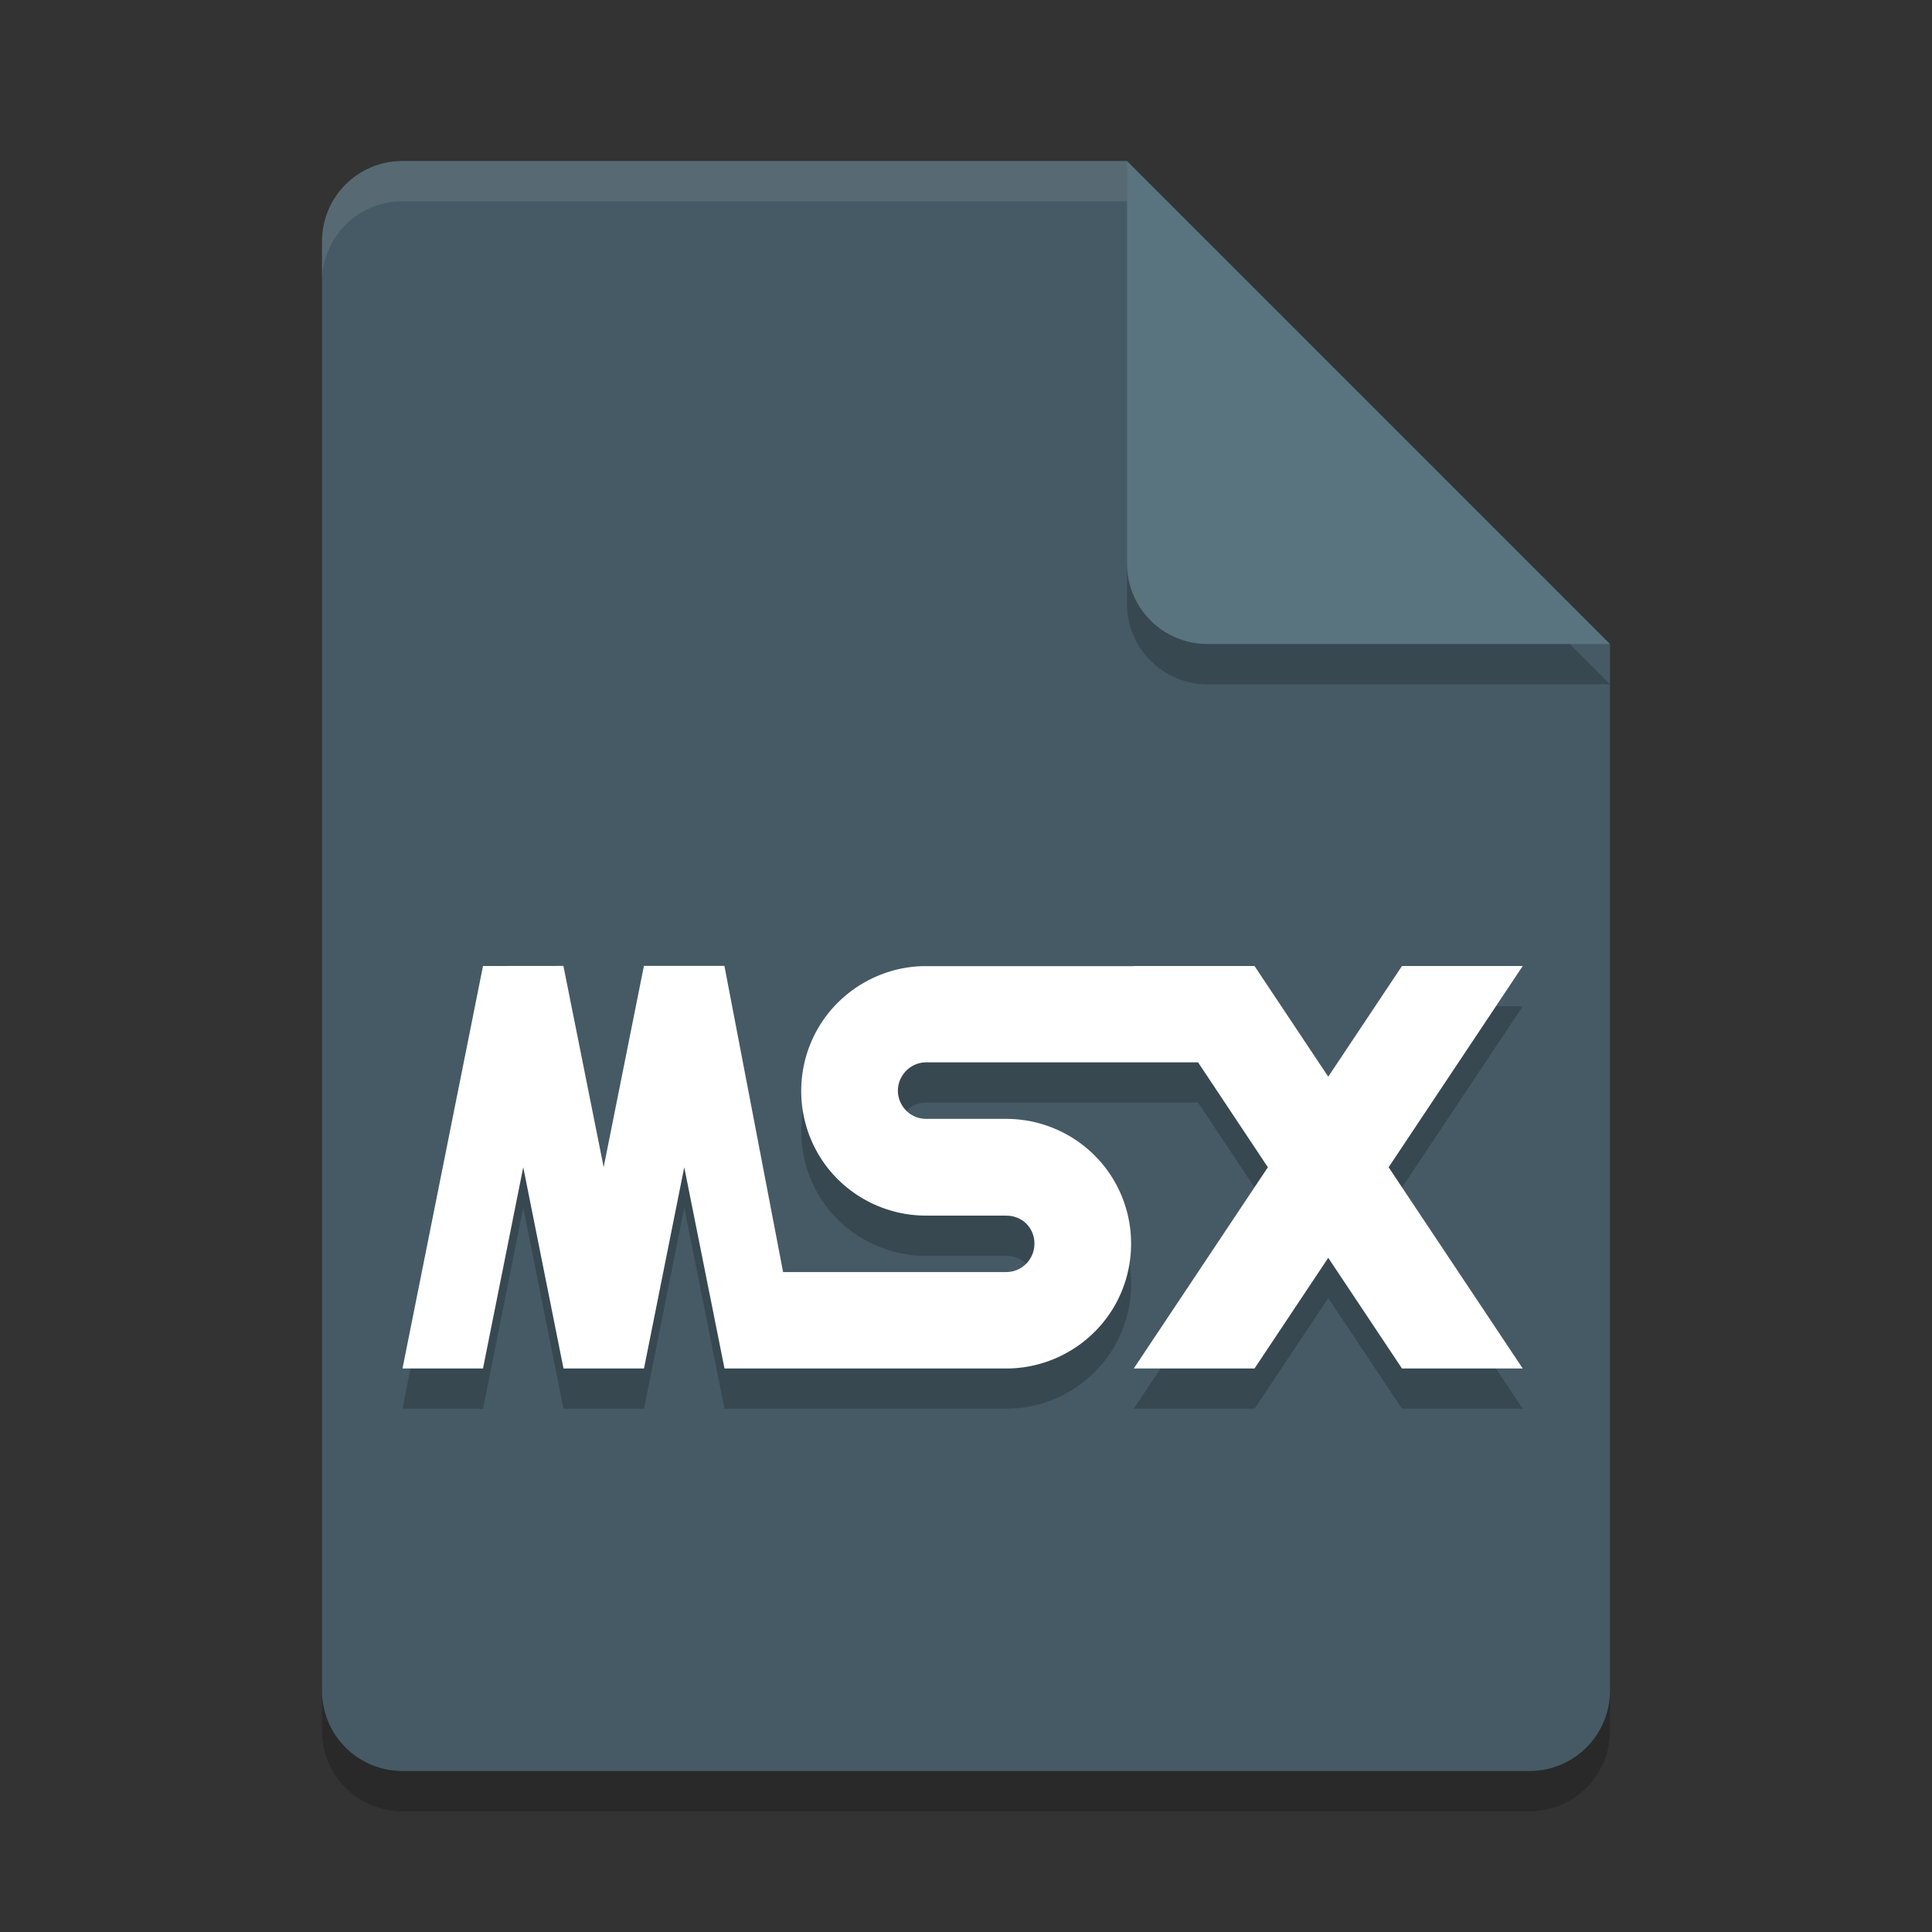 <svg width="24" height="24" version="1.1" xmlns="http://www.w3.org/2000/svg">
 <rect width="100%" height="100%" fill="#333333" stroke="none"/>
 <path d="m5 2.5c-0.554 0-1 0.446-1 1v18c0 0.554 0.446 1 1 1h14c0.554 0 1-0.446 1-1v-13l-6-6z" style="opacity:.2"/>
 <path d="m5 2c-0.554 0-1 0.446-1 1v18c0 0.554 0.446 1 1 1h14c0.554 0 1-0.446 1-1v-13l-5-1-1-5z" style="fill:#455a64"/>
 <path d="m20 8.5-6-6v5c0 0.554 0.446 1 1 1z" style="opacity:.2"/>
 <path d="m20 8-6-6v5c0 0.554 0.446 1 1 1z" style="fill:#59737f"/>
 <path d="m5 2c-0.554 0-1 0.446-1 1v0.5c0-0.554 0.446-1 1-1h9v-0.5h-9z" style="fill:#ffffff;opacity:.1"/>
 <path d="m6 12.5-1 5h1l0.5-2.5 0.5 2.5h1l0.5-2.5 0.5 2.5h3.5c0.553 0 1.067-0.297 1.344-0.775 0.276-0.479 0.276-1.072 0-1.551-0.276-0.479-0.791-0.775-1.344-0.775h-0.996c-0.126 0-0.24-0.067-0.303-0.176-0.063-0.109-0.063-0.239 0-0.348 0.063-0.109 0.177-0.178 0.303-0.178h3.379l0.867 1.303-1.666 2.5h1.5l0.916-1.375 0.916 1.375h1.5l-1.666-2.5 1.666-2.5h-1.5l-0.916 1.375-0.916-1.375h-1.5l2e-3 0.002h-2.635c-0.533 0.018-1.023 0.312-1.291 0.775-0.276 0.479-0.276 1.072 0 1.551 0.276 0.479 0.791 0.773 1.344 0.773h0.996c0.126 0 0.24 0.061 0.303 0.17 0.063 0.109 0.063 0.246 0 0.355-0.063 0.109-0.177 0.176-0.303 0.176h-2.772l-0.729-3.803h-1l-0.5 2.5-0.5-2.5z" style="opacity:.2"/>
 <path d="m6 12-1 5h1l0.5-2.5 0.5 2.5h1l0.5-2.5 0.5 2.5h3.5c0.553 0 1.067-0.297 1.344-0.775 0.276-0.479 0.276-1.072 0-1.551-0.276-0.479-0.791-0.775-1.344-0.775h-0.996c-0.126 0-0.24-0.067-0.303-0.176-0.063-0.109-0.063-0.239 0-0.348 0.063-0.109 0.177-0.178 0.303-0.178h3.379l0.867 1.303-1.666 2.5h1.5l0.916-1.375 0.916 1.375h1.5l-1.666-2.5 1.666-2.5h-1.5l-0.916 1.375-0.916-1.375h-1.5l2e-3 0.002h-2.635c-0.533 0.018-1.023 0.312-1.291 0.775-0.276 0.479-0.276 1.072 0 1.551 0.276 0.479 0.791 0.773 1.344 0.773h0.996c0.126 0 0.24 0.061 0.303 0.17 0.063 0.109 0.063 0.246 0 0.355-0.063 0.109-0.177 0.176-0.303 0.176h-2.772l-0.729-3.803h-1l-0.5 2.5-0.5-2.5z" style="fill:#ffffff"/>
</svg>
